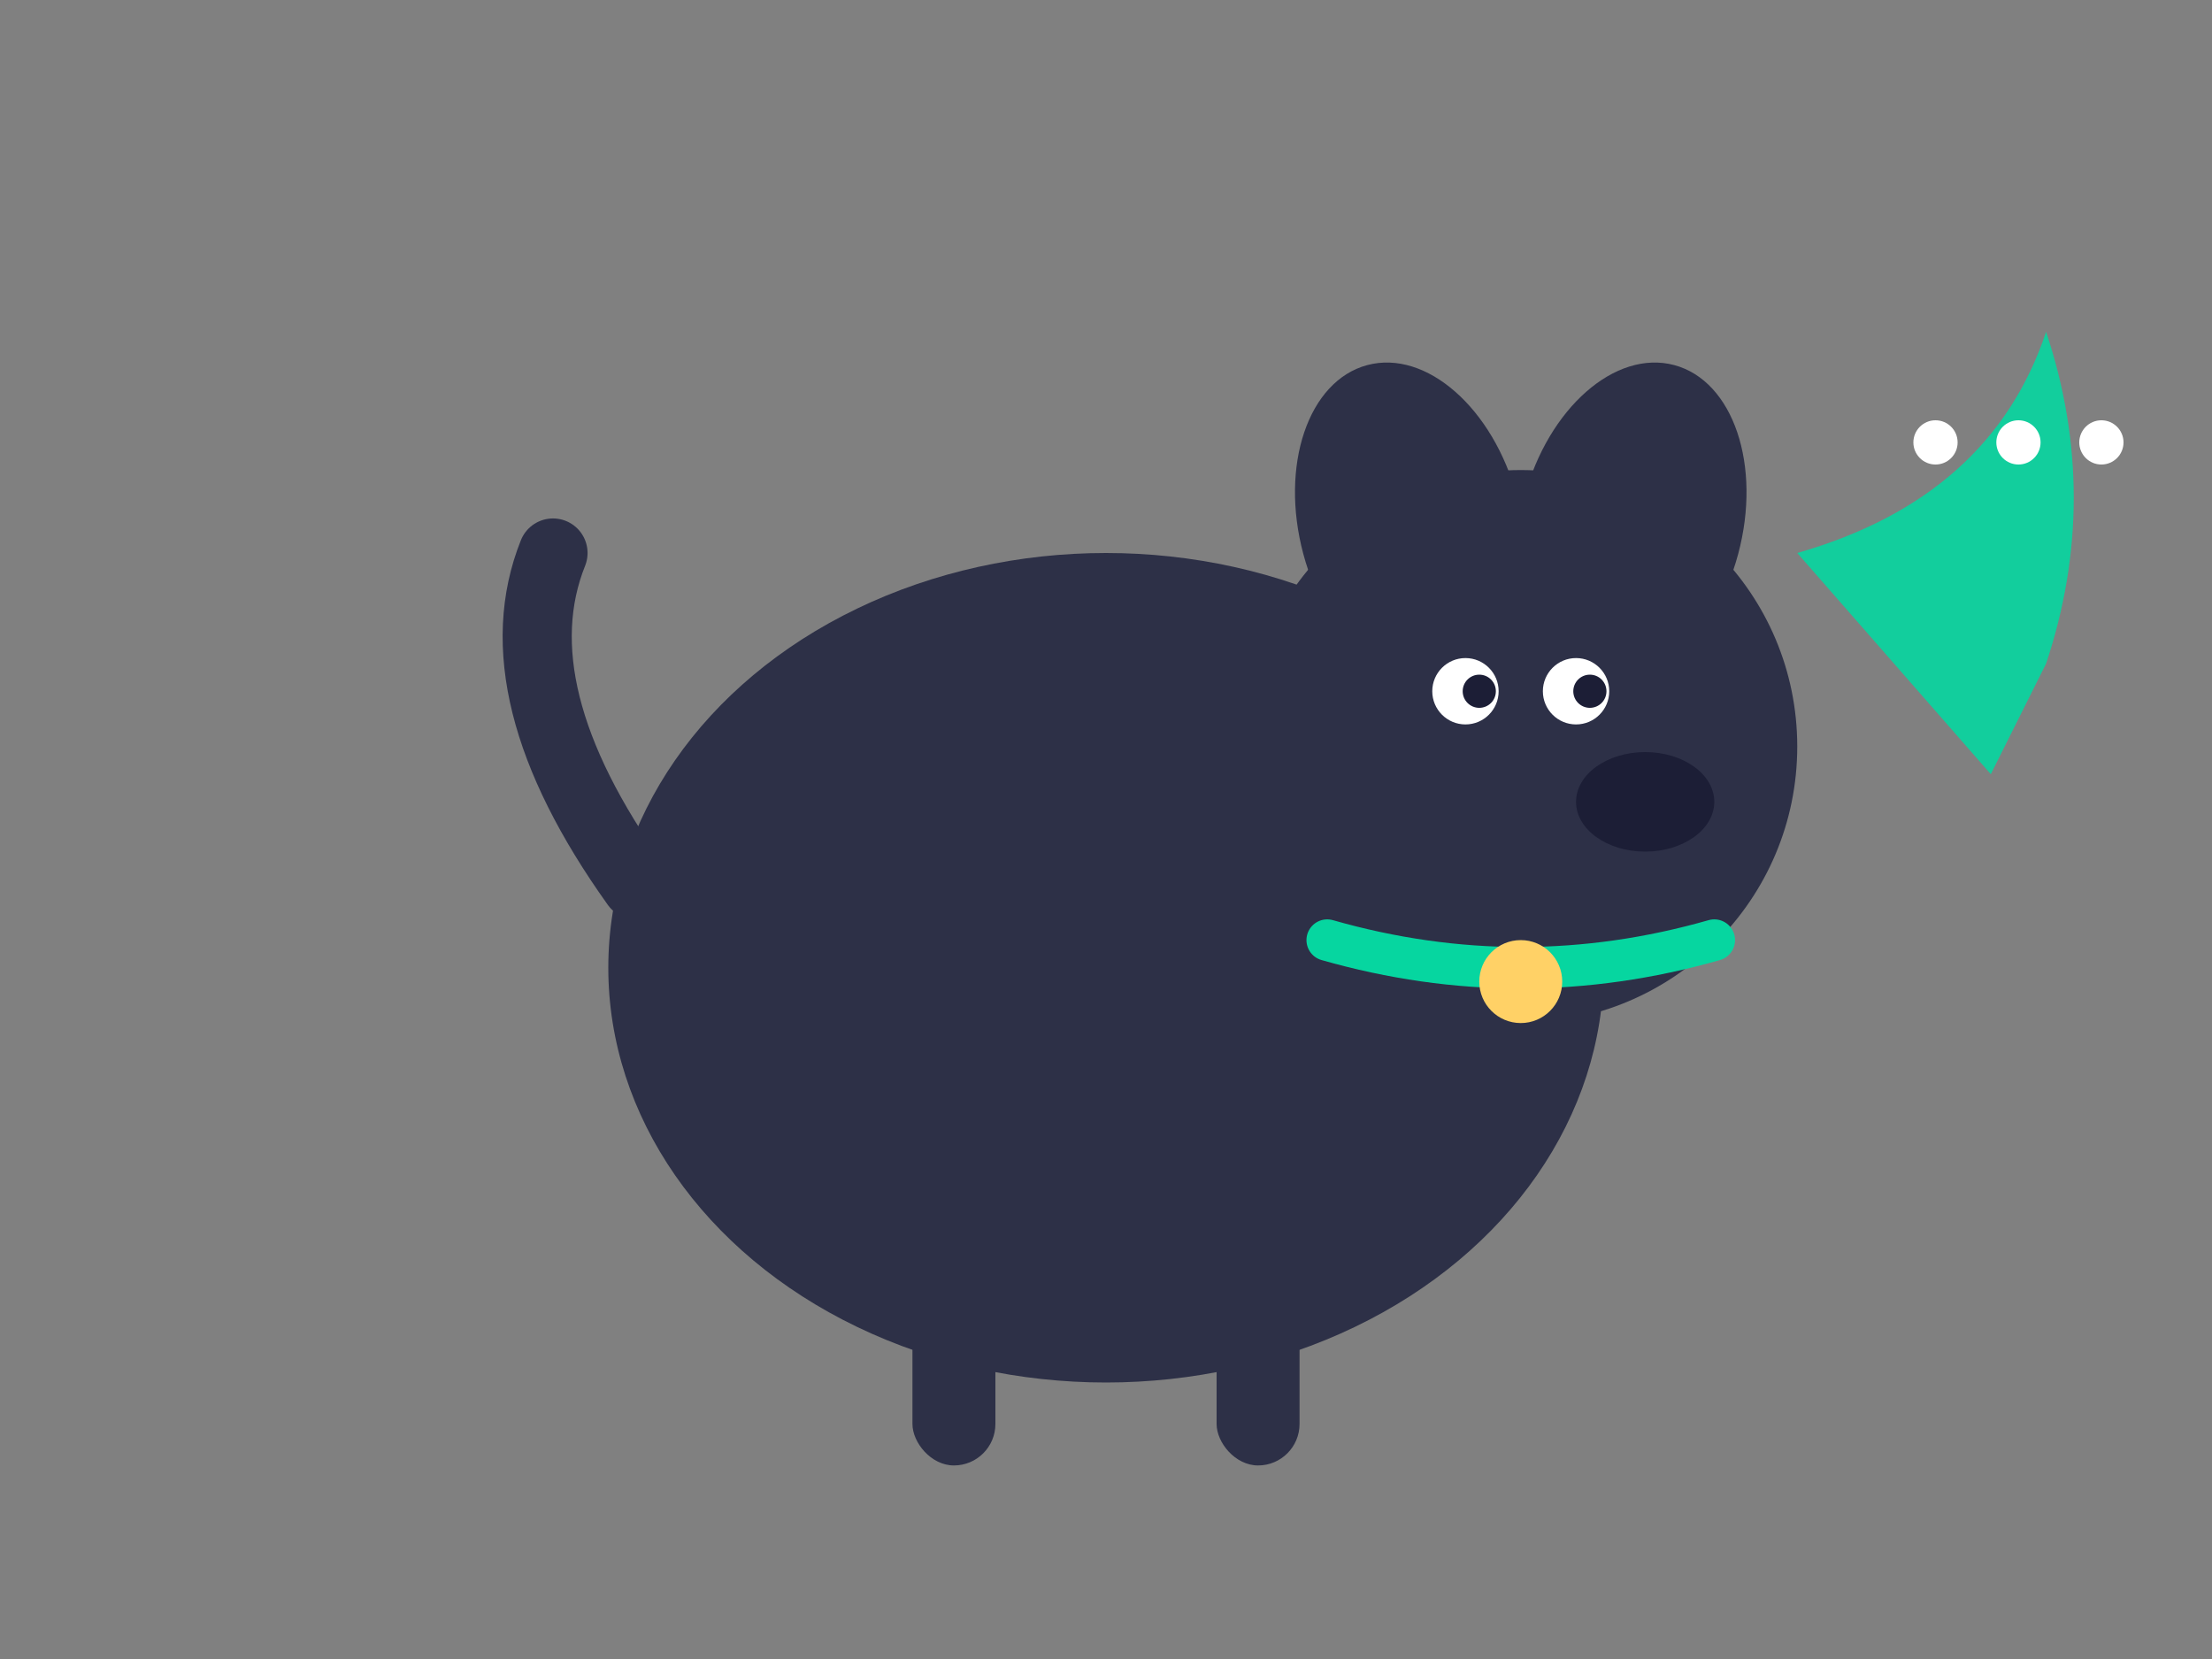 <svg xmlns="http://www.w3.org/2000/svg" viewBox="0 0 800 600" fill="none">
  <rect x="0" y="0" width="800" height="600" fill="#808080" stroke="none"/>
  <style>
    .dog-primary { fill: #2D3047; }
    .dog-secondary { fill: #FFD166; }
    .dog-accent { fill: #06D6A0; }
  </style>
  <!-- Dog body -->
  <ellipse cx="400" cy="350" rx="180" ry="150" class="dog-primary" />
  
  <!-- Head -->
  <circle cx="550" cy="270" r="100" class="dog-primary" />
  
  <!-- Ears -->
  <ellipse cx="510" cy="190" rx="40" ry="60" transform="rotate(-15 510 190)" class="dog-primary" />
  <ellipse cx="590" cy="190" rx="40" ry="60" transform="rotate(15 590 190)" class="dog-primary" />
  
  <!-- Nose -->
  <ellipse cx="595" cy="290" rx="25" ry="18" fill="#1C1E36" />
  
  <!-- Eyes -->
  <circle cx="530" cy="250" r="12" fill="white" />
  <circle cx="570" cy="250" r="12" fill="white" />
  <circle cx="535" cy="250" r="6" fill="#1C1E36" />
  <circle cx="575" cy="250" r="6" fill="#1C1E36" />
  
  <!-- Tail -->
  <path d="M230 320 Q 180 250 200 200" stroke="#2D3047" stroke-width="25" stroke-linecap="round" />
  
  <!-- Legs -->
  <rect x="330" y="450" width="30" height="80" rx="15" class="dog-primary" />
  <rect x="440" y="450" width="30" height="80" rx="15" class="dog-primary" />
  
  <!-- Collar -->
  <path d="M 480 340 Q 550 360 620 340" stroke="#06D6A0" stroke-width="15" stroke-linecap="round" />
  
  <!-- Tag -->
  <circle cx="550" cy="355" r="15" class="dog-secondary" />
  
  <!-- Speech bubble -->
  <path d="M650 200 Q 720 180 740 120 Q 760 180 740 240 L 720 280 L 650 200" class="dog-accent" opacity="0.9" />
  <circle cx="700" cy="160" r="8" fill="white" />
  <circle cx="730" cy="160" r="8" fill="white" />
  <circle cx="760" cy="160" r="8" fill="white" />
</svg>

